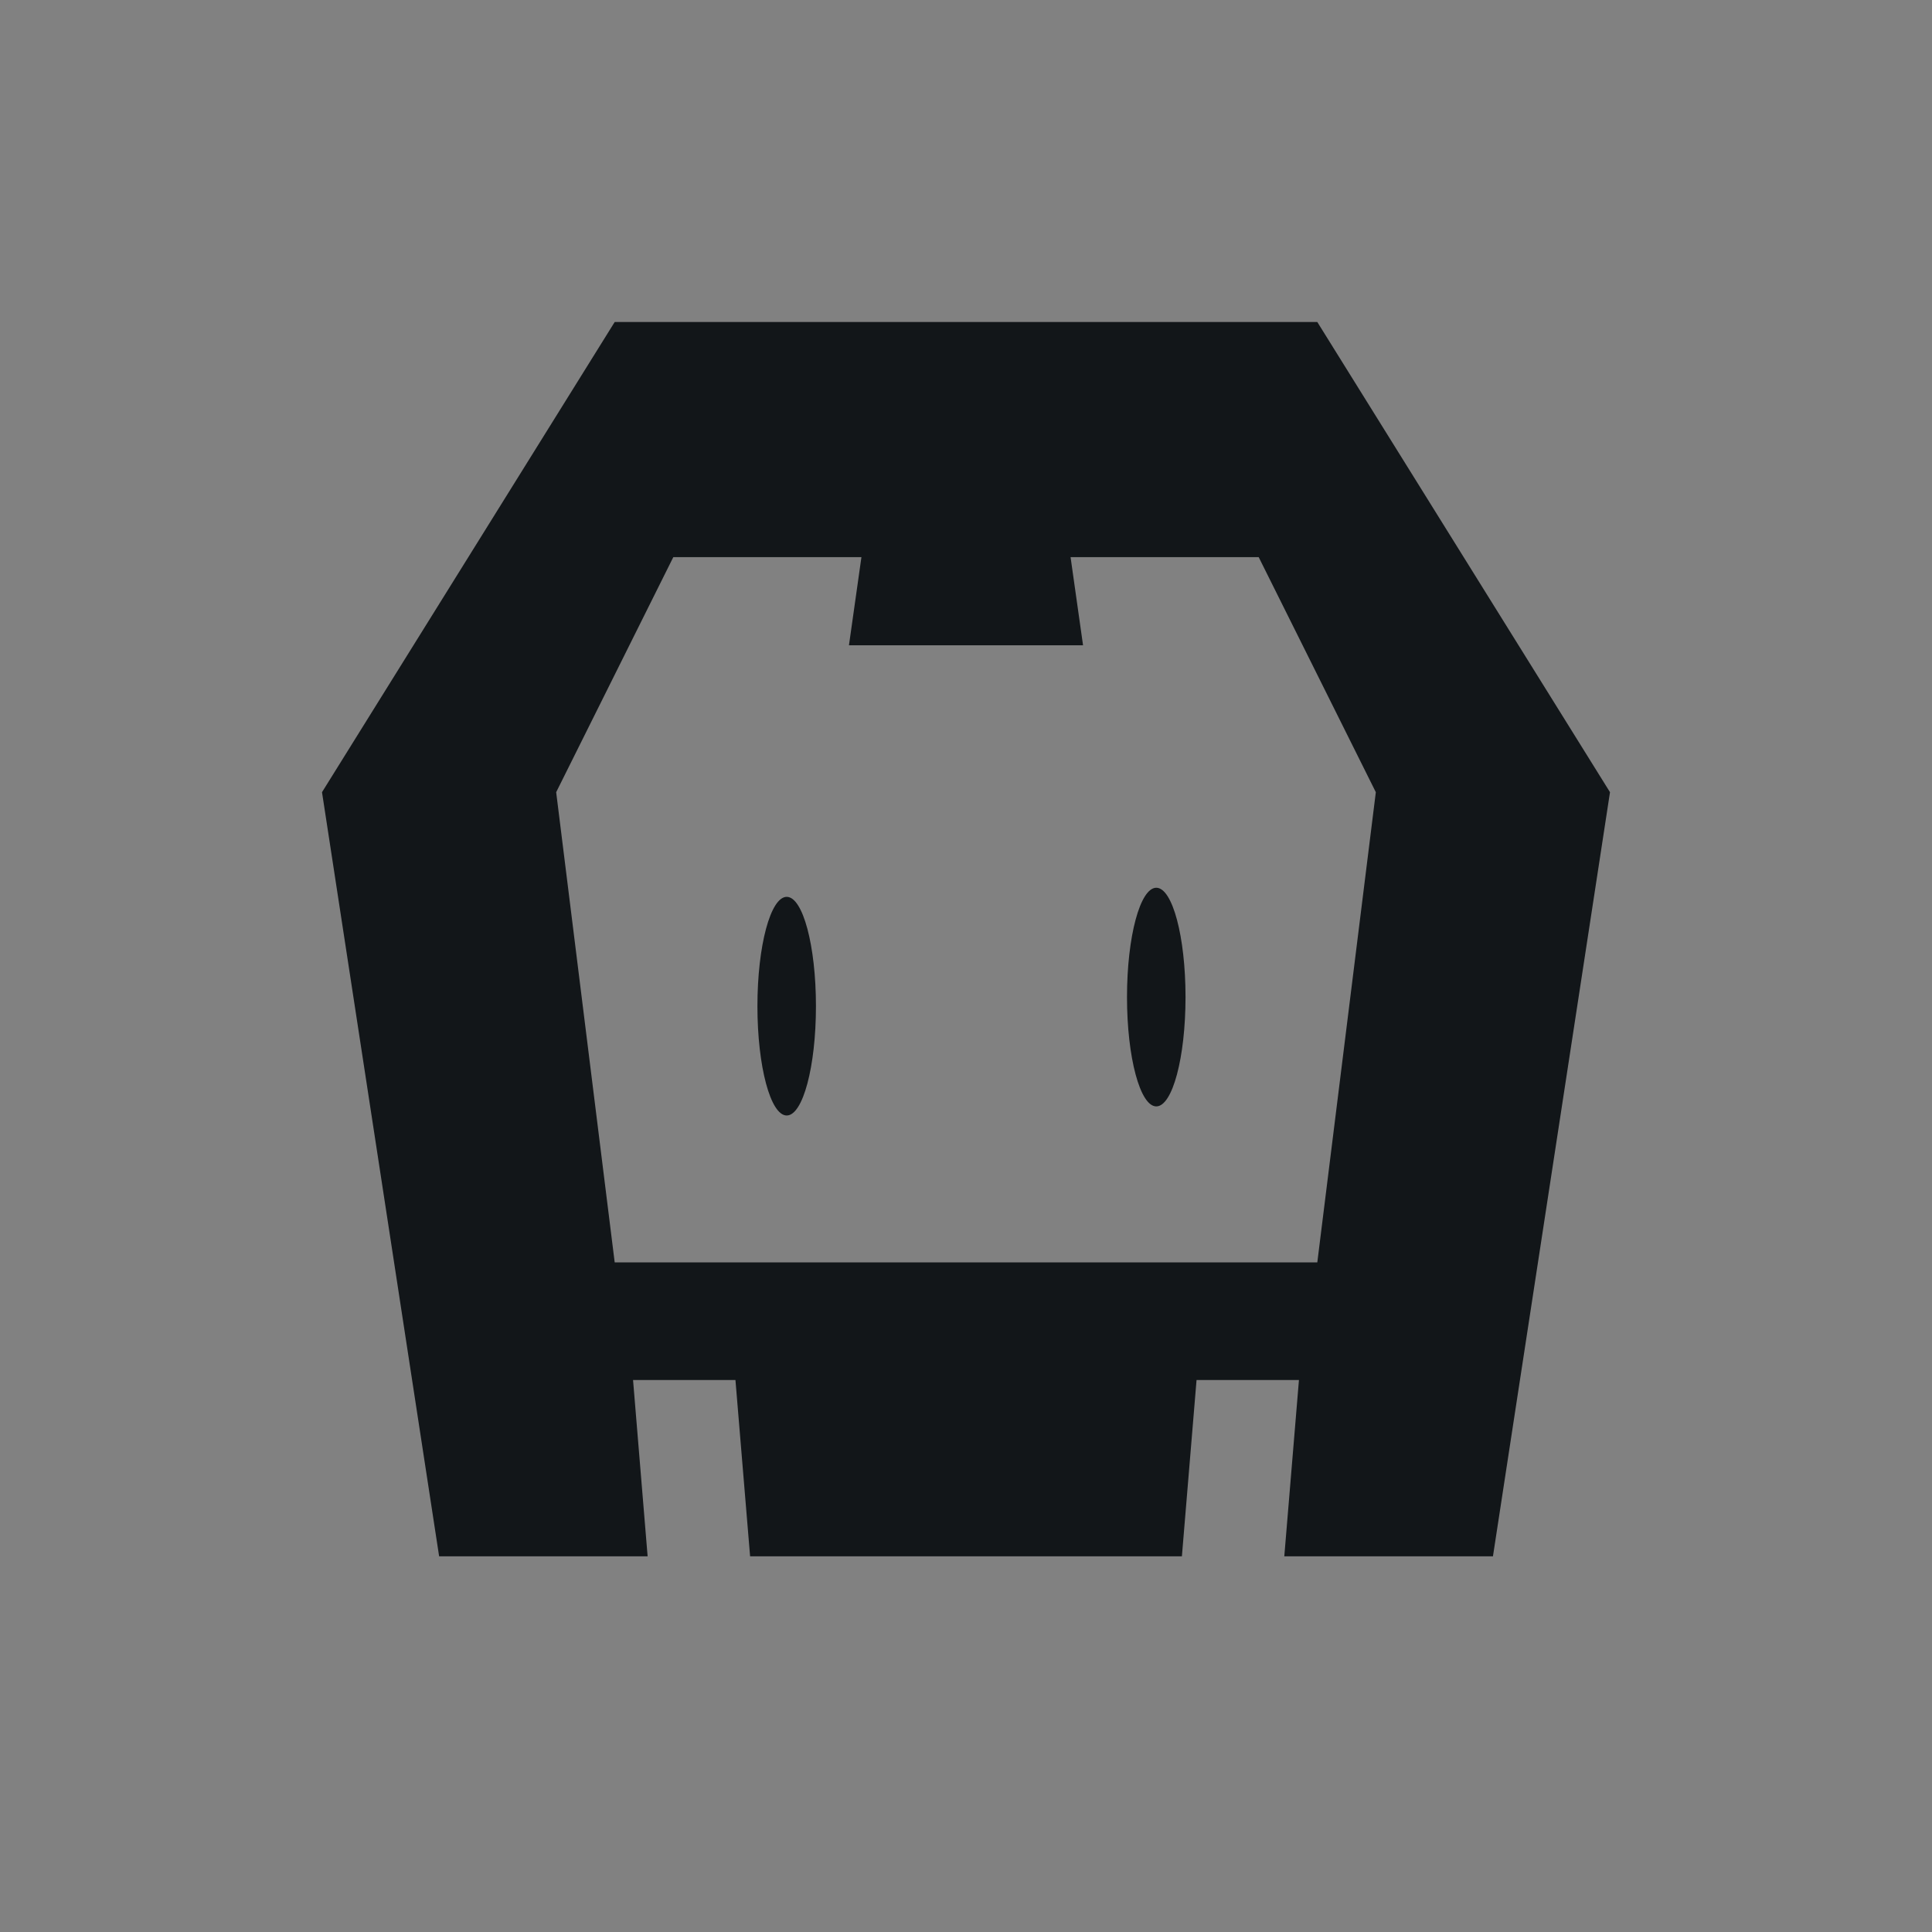 <svg width="24" height="24" viewBox="0 0 24 24" fill="none" xmlns="http://www.w3.org/2000/svg">
<rect x="0" y="0" width="24" height="24" fill="#808080" stroke="none"/>
<rect opacity="0.01" width="24" height="24" fill="white"/>
<path fill-rule="evenodd" clip-rule="evenodd" d="M15.954 19.333H18.546L20 9.841L16.364 4H7.636L4 9.841L5.455 19.333H8.045L7.864 17.143H9.136L9.318 19.333H14.682L14.864 17.143H16.136L15.954 19.333ZM13.299 6.921H15.636L17.091 9.841L16.364 15.682H7.636L6.909 9.841L8.364 6.921H10.701L10.546 8.016H13.454L13.299 6.921ZM14.364 13.744C14.163 13.744 14 13.136 14 12.386C14 11.636 14.163 11.028 14.364 11.028C14.565 11.028 14.727 11.636 14.727 12.386C14.727 13.136 14.565 13.744 14.364 13.744ZM9.409 12.499C9.409 13.249 9.572 13.857 9.773 13.857C9.974 13.857 10.136 13.249 10.136 12.499C10.136 11.749 9.974 11.141 9.773 11.141C9.572 11.141 9.409 11.749 9.409 12.499Z" fill="#121619"/>
</svg>

